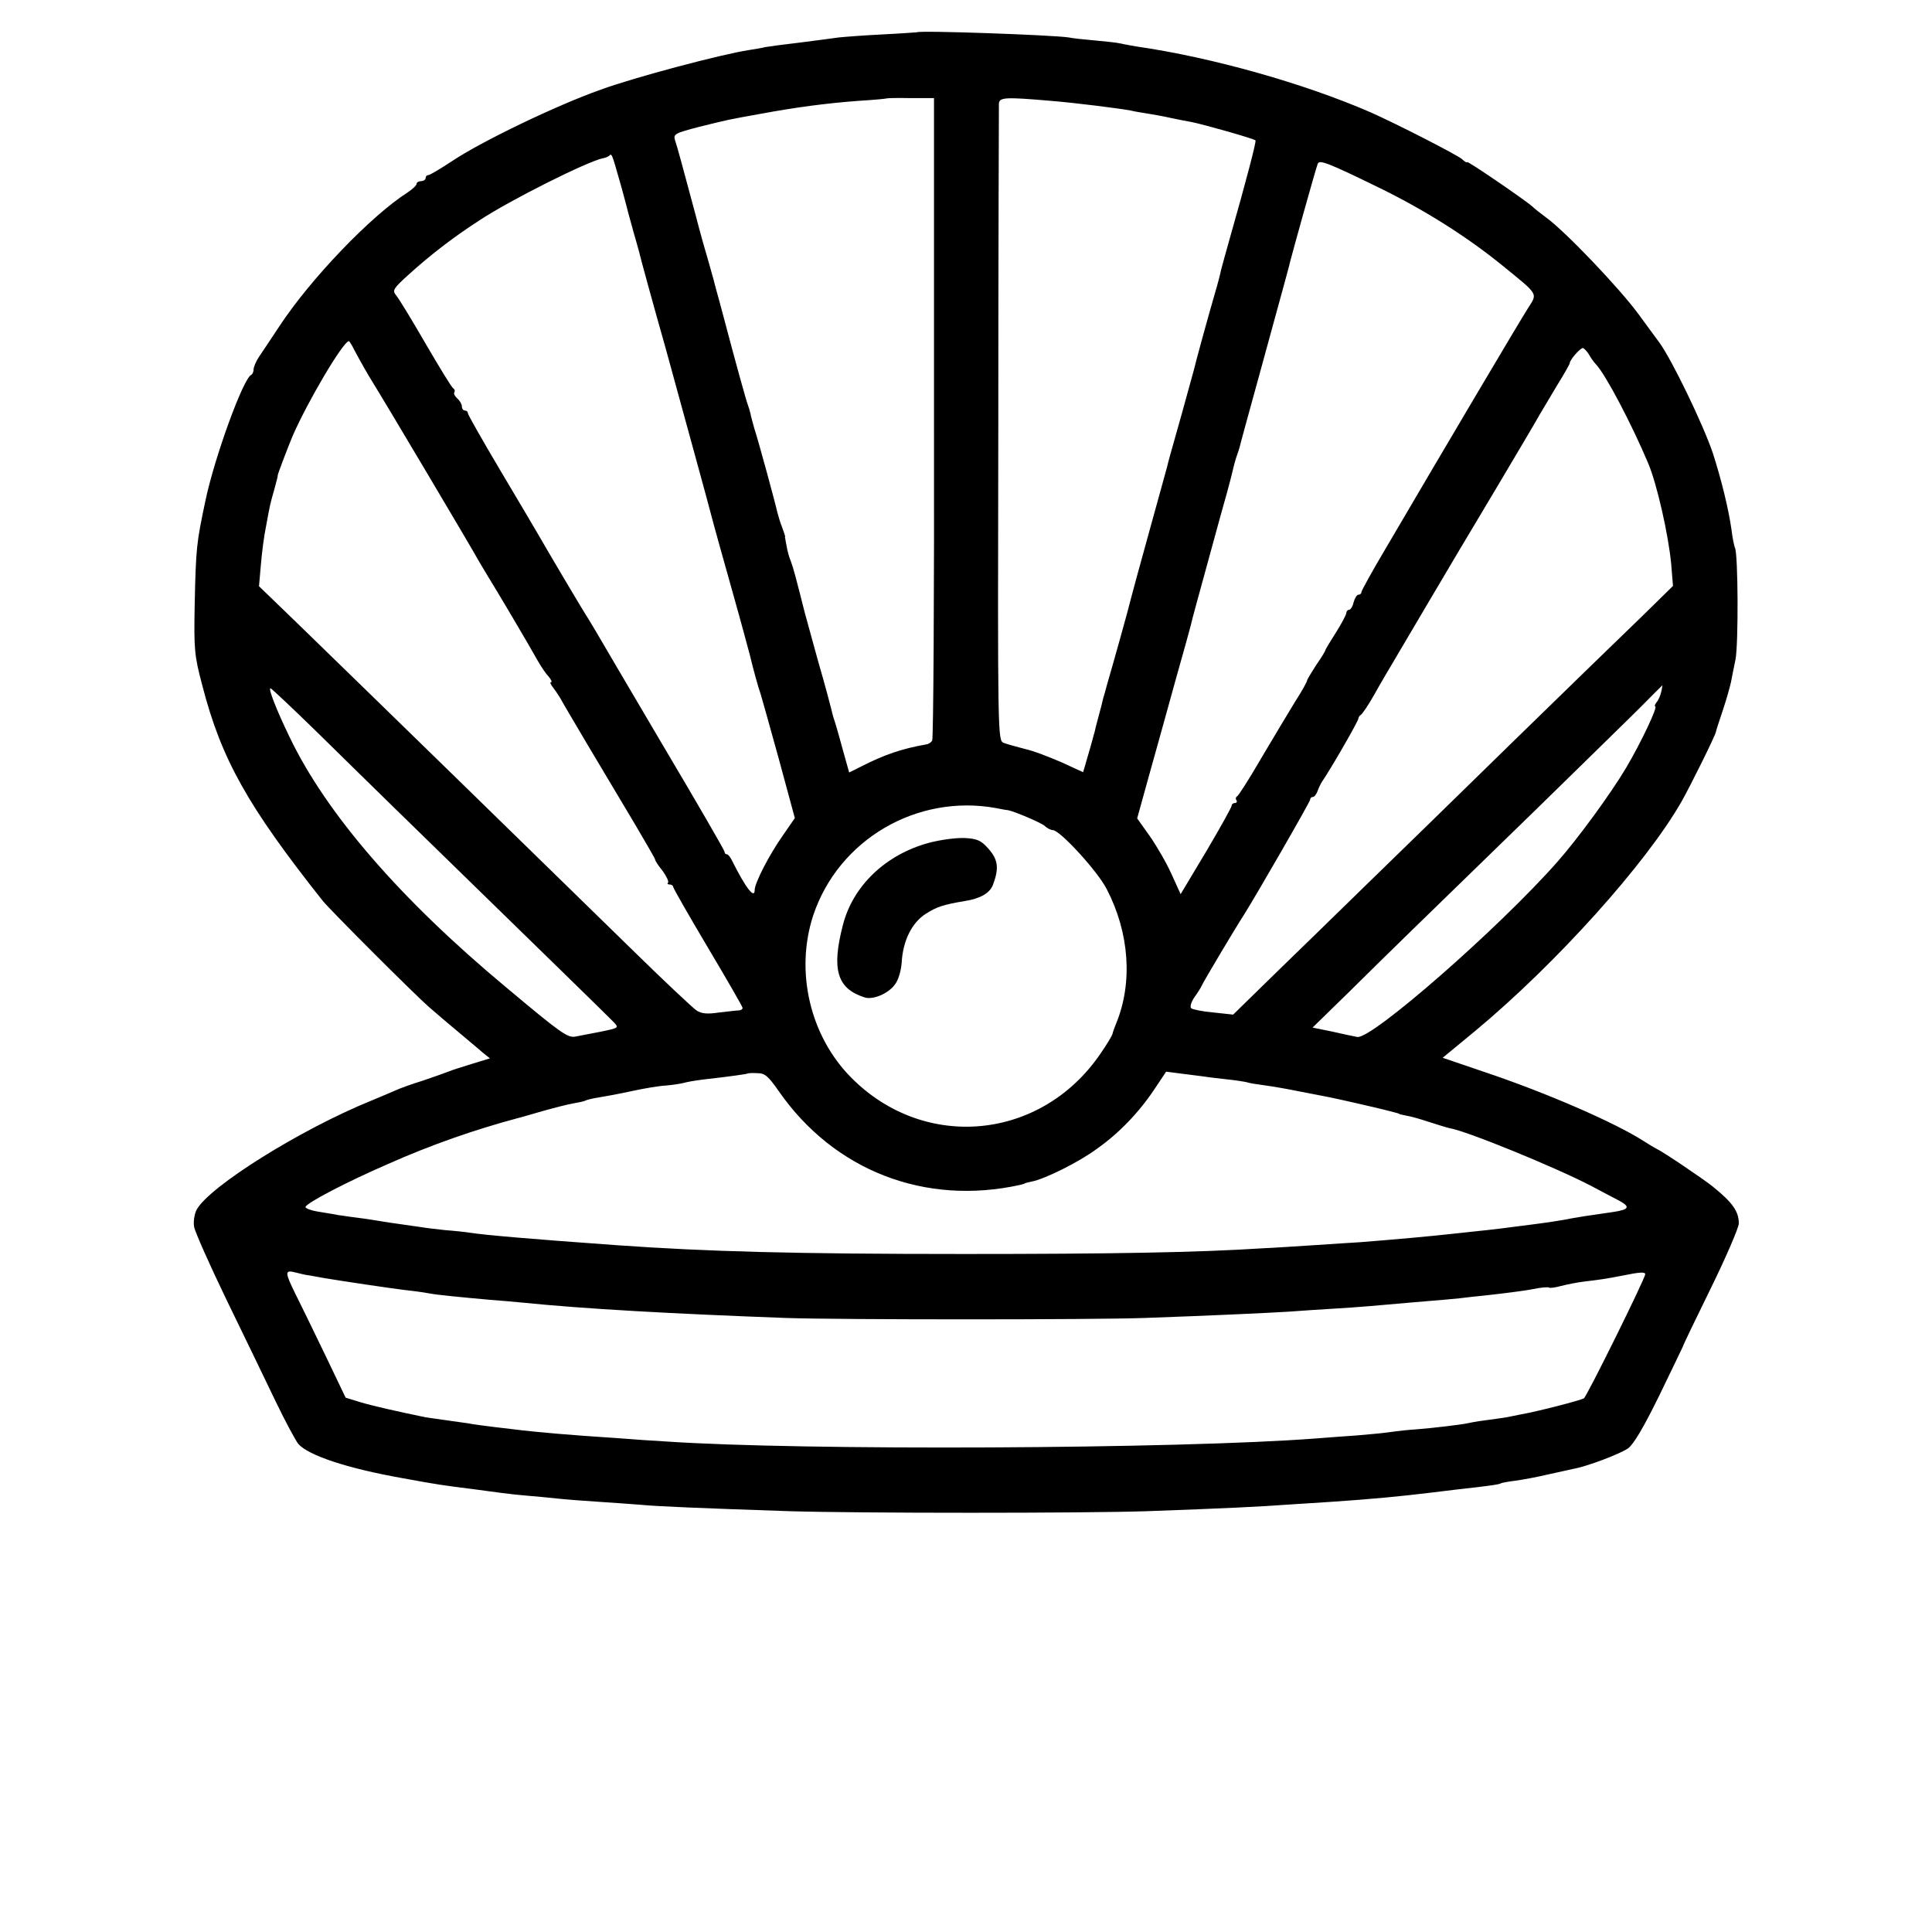 <?xml version="1.0" standalone="no"?>
<!DOCTYPE svg PUBLIC "-//W3C//DTD SVG 20010904//EN"
 "http://www.w3.org/TR/2001/REC-SVG-20010904/DTD/svg10.dtd">
<svg version="1.0" xmlns="http://www.w3.org/2000/svg"
 width="640pt" height="640pt" viewBox="0 0 640 640"
 preserveAspectRatio="xMidYMid meet">
<g transform="translate(0,640) scale(0.1,-0.1)"
fill="#000000" stroke="none">
<path d="M3037 6293 c-1 0 -52 -4 -113 -7 -61 -3 -126 -8 -145 -10 -19 -3 -77
-10 -129 -17 -52 -6 -104 -13 -115 -15 -11 -3 -36 -7 -55 -10 -91 -14 -378
-90 -490 -131 -147 -52 -396 -172 -493 -237 -38 -25 -73 -46 -78 -46 -5 0 -9
-4 -9 -10 0 -5 -7 -10 -15 -10 -8 0 -15 -4 -15 -9 0 -5 -13 -17 -29 -28 -121
-77 -321 -285 -425 -443 -27 -41 -58 -87 -68 -102 -10 -15 -18 -34 -18 -42 0
-8 -4 -16 -8 -18 -26 -11 -122 -274 -152 -419 -29 -138 -31 -153 -35 -339 -3
-153 -1 -172 25 -270 63 -245 151 -401 399 -714 25 -31 301 -307 351 -351 25
-22 70 -60 100 -85 29 -25 65 -54 78 -66 l25 -20 -59 -18 c-32 -10 -68 -21
-79 -26 -11 -4 -49 -18 -85 -30 -36 -11 -74 -25 -85 -30 -11 -5 -49 -21 -85
-36 -234 -95 -538 -285 -579 -362 -7 -14 -11 -39 -8 -56 3 -17 51 -125 107
-241 56 -115 129 -266 162 -335 33 -69 68 -133 76 -143 33 -38 162 -81 342
-113 125 -23 135 -24 245 -38 28 -4 68 -9 90 -12 22 -3 60 -7 85 -9 25 -2 68
-6 95 -9 28 -3 91 -8 140 -11 50 -3 113 -8 140 -10 51 -5 191 -11 490 -21 227
-7 978 -7 1185 0 251 9 376 15 470 22 47 3 110 7 140 9 134 9 228 18 335 31
66 8 89 11 160 19 33 4 63 8 66 11 3 2 25 6 49 9 23 3 71 12 105 20 35 8 74
16 86 19 46 8 154 49 182 68 19 14 52 70 104 176 42 87 77 159 78 162 0 3 42
90 93 194 51 104 92 200 92 213 0 40 -20 69 -87 123 -27 22 -166 116 -183 123
-8 4 -28 16 -45 27 -95 61 -322 160 -528 229 l-138 47 108 89 c267 222 567
555 684 761 30 53 111 217 113 229 1 6 12 39 24 75 12 36 23 76 26 90 3 14 9
48 15 75 10 49 9 354 -2 371 -2 5 -8 31 -11 58 -10 71 -34 168 -62 255 -32 95
-136 310 -177 366 -4 5 -35 48 -69 94 -63 86 -244 276 -307 321 -19 14 -39 30
-45 36 -22 20 -216 153 -216 147 0 -3 -8 1 -17 10 -18 15 -215 116 -303 155
-218 95 -525 182 -775 218 -16 3 -41 7 -53 10 -13 3 -52 7 -85 10 -34 3 -73 7
-87 10 -51 8 -496 24 -503 17z m57 -1276 c1 -583 -2 -1064 -6 -1070 -3 -6 -12
-12 -20 -13 -80 -14 -139 -34 -217 -74 l-38 -19 -23 82 c-12 45 -25 89 -28 97
-3 8 -6 22 -8 30 -2 9 -21 81 -44 160 -22 80 -42 152 -44 160 -28 111 -38 149
-46 170 -6 14 -12 36 -14 50 -3 14 -5 26 -5 28 -1 1 -1 3 0 5 0 1 -4 14 -10
30 -6 15 -13 38 -16 50 -6 28 -61 231 -76 277 -5 19 -12 42 -13 50 -2 8 -6 22
-9 30 -5 12 -43 150 -72 260 -2 8 -11 42 -20 75 -9 33 -18 65 -19 70 -1 6 -10
35 -18 65 -9 30 -29 100 -43 155 -42 156 -61 228 -69 251 -6 20 0 23 81 44
101 25 92 23 203 43 113 21 216 35 325 43 50 3 91 7 92 8 1 1 37 2 79 1 l78 0
0 -1058z m386 1049 c86 -7 226 -25 265 -32 11 -3 36 -7 55 -10 19 -3 53 -9 75
-14 22 -5 54 -11 71 -14 37 -7 207 -55 213 -61 3 -4 -30 -131 -85 -324 -13
-46 -26 -93 -29 -105 -2 -11 -11 -46 -20 -76 -24 -83 -65 -232 -70 -255 -3
-11 -21 -76 -40 -145 -43 -152 -44 -156 -49 -177 -3 -10 -30 -110 -61 -221
-31 -112 -58 -211 -60 -220 -4 -19 -59 -216 -77 -277 -6 -22 -12 -44 -14 -50
-1 -5 -7 -30 -14 -55 -7 -25 -13 -49 -14 -55 -2 -5 -10 -38 -20 -71 l-18 -62
-72 33 c-39 17 -93 38 -121 44 -27 7 -59 16 -70 20 -20 8 -20 17 -18 1052 0
574 2 1053 2 1065 1 22 20 23 171 10z m-1430 -256 c12 -41 23 -84 26 -95 6
-25 8 -29 23 -85 7 -25 15 -52 17 -60 4 -19 53 -197 88 -320 36 -132 147 -534
161 -590 2 -8 29 -105 60 -215 31 -110 57 -207 59 -215 12 -50 28 -108 36
-130 4 -14 32 -112 61 -218 l52 -192 -40 -58 c-44 -62 -93 -157 -93 -180 0
-32 -30 7 -74 95 -6 13 -14 23 -18 23 -5 0 -8 4 -8 9 0 4 -93 165 -207 357
-113 192 -211 358 -217 369 -6 11 -19 31 -27 45 -18 27 -136 227 -167 281 -11
19 -67 114 -126 213 -58 98 -106 182 -106 187 0 5 -4 9 -10 9 -5 0 -10 6 -10
14 0 7 -7 19 -15 26 -8 7 -13 16 -10 20 3 5 1 11 -4 14 -5 3 -46 70 -92 149
-45 78 -89 150 -97 159 -13 16 -9 22 38 65 70 64 150 126 235 181 102 68 362
198 413 208 8 1 16 5 20 8 8 9 9 7 32 -74z m2525 -35 c148 -73 284 -159 400
-253 124 -101 119 -92 86 -144 -25 -39 -268 -449 -472 -797 -44 -74 -79 -138
-79 -142 0 -5 -4 -9 -10 -9 -5 0 -12 -11 -16 -25 -3 -14 -10 -25 -15 -25 -5 0
-9 -5 -9 -10 0 -6 -16 -36 -35 -66 -19 -30 -35 -56 -35 -59 0 -2 -13 -24 -30
-48 -16 -25 -30 -48 -30 -51 0 -4 -17 -35 -39 -69 -21 -34 -71 -118 -112 -187
-40 -69 -77 -127 -81 -128 -4 -2 -6 -8 -2 -13 3 -5 0 -9 -5 -9 -6 0 -11 -4
-11 -9 0 -5 -38 -73 -84 -151 l-85 -142 -30 66 c-16 36 -49 93 -72 126 l-42
59 41 148 c23 82 62 222 87 313 26 91 48 172 50 180 4 19 18 69 95 350 18 63
37 133 42 155 5 22 12 47 15 55 3 8 7 20 9 27 1 6 30 112 64 235 91 332 101
368 105 386 6 24 84 305 90 319 5 15 32 5 210 -82z m-3401 -535 c22 -41 44
-80 64 -112 32 -51 325 -544 349 -588 8 -14 22 -37 31 -52 21 -33 137 -229
164 -278 11 -19 27 -43 36 -52 8 -10 12 -18 7 -18 -4 0 -1 -7 6 -16 7 -9 18
-25 24 -35 12 -23 154 -262 247 -417 37 -63 68 -116 68 -119 0 -4 11 -21 25
-38 13 -18 21 -35 18 -39 -4 -3 -1 -6 5 -6 7 0 12 -4 12 -8 0 -4 52 -95 115
-201 63 -106 115 -196 115 -200 0 -4 -6 -8 -12 -8 -7 0 -37 -4 -66 -7 -39 -6
-59 -4 -75 7 -12 8 -110 100 -217 205 -307 300 -806 787 -1117 1089 l-115 111
6 69 c3 37 10 95 17 128 14 76 13 72 28 125 7 25 12 45 11 45 -2 0 34 94 49
130 49 113 168 315 187 315 1 0 10 -13 18 -30z m4090 -15 c6 -11 16 -25 23
-32 34 -37 119 -200 173 -328 29 -69 67 -237 76 -333 l6 -73 -103 -101 c-57
-55 -248 -240 -423 -411 -176 -172 -396 -387 -490 -478 -94 -92 -232 -226
-306 -298 l-135 -132 -65 7 c-36 3 -69 10 -74 14 -5 5 0 21 11 37 11 15 22 33
24 38 3 9 112 192 140 235 45 72 219 374 219 381 0 5 4 9 9 9 5 0 11 8 15 18
3 9 10 24 15 32 31 45 121 202 121 210 0 4 4 10 8 12 4 2 25 32 45 68 20 36
48 83 61 105 13 22 66 112 118 200 52 88 152 257 223 375 70 118 136 229 145
246 10 17 37 62 59 99 23 37 41 69 41 72 0 11 36 52 44 50 5 -2 14 -12 20 -22z
m239 -1117 c-3 -13 -10 -29 -16 -35 -5 -7 -7 -13 -4 -13 10 0 -47 -120 -96
-203 -51 -86 -160 -235 -228 -312 -193 -219 -617 -590 -663 -580 -12 2 -49 10
-84 18 l-64 13 124 121 c135 134 215 211 618 603 149 146 304 297 344 337 39
40 72 72 73 73 0 0 -1 -10 -4 -22z m-4451 -135 c83 -82 197 -193 253 -248 486
-474 711 -693 727 -710 19 -20 19 -20 -44 -33 -35 -7 -72 -14 -83 -16 -25 -4
-48 12 -228 163 -351 292 -597 577 -718 830 -44 91 -71 161 -63 161 3 0 73
-66 156 -147z m2248 -250 c19 -4 37 -7 40 -7 21 -4 108 -41 121 -52 8 -8 21
-14 27 -14 23 0 148 -136 178 -195 75 -144 87 -309 32 -444 -6 -14 -12 -31
-13 -37 -2 -6 -19 -35 -40 -65 -196 -287 -582 -324 -825 -79 -137 138 -187
352 -126 538 84 251 344 403 606 355z m-720 -938 c183 -263 484 -380 800 -310
8 2 15 4 15 5 0 1 10 3 23 6 42 8 154 63 215 108 74 52 140 121 192 199 l38
57 46 -6 c25 -3 57 -7 71 -9 14 -2 50 -7 80 -10 30 -3 62 -8 70 -10 8 -3 34
-7 57 -10 23 -3 77 -12 120 -21 43 -8 87 -17 98 -19 21 -4 144 -32 180 -41 11
-3 27 -7 35 -9 8 -2 15 -4 15 -5 0 -1 11 -3 25 -6 14 -2 48 -12 75 -21 28 -9
57 -18 66 -20 57 -9 354 -131 469 -191 36 -19 77 -41 93 -49 39 -21 34 -30
-20 -38 -85 -12 -115 -17 -137 -21 -23 -5 -74 -13 -121 -19 -16 -2 -48 -6 -70
-9 -22 -3 -62 -8 -90 -11 -27 -3 -69 -7 -93 -10 -110 -12 -202 -20 -327 -30
-22 -1 -92 -6 -155 -10 -63 -4 -137 -9 -165 -10 -217 -14 -501 -19 -990 -19
-565 0 -854 8 -1150 29 -294 21 -440 34 -485 41 -19 3 -57 7 -85 9 -27 3 -63
7 -80 10 -16 2 -48 7 -70 10 -22 3 -49 7 -60 9 -12 2 -48 8 -80 12 -33 4 -62
9 -65 9 -3 1 -29 5 -58 10 -29 4 -51 12 -50 17 5 14 135 82 273 142 144 64
288 114 430 152 6 1 42 12 81 23 39 11 86 23 104 26 18 3 36 7 39 9 3 2 22 7
41 10 19 3 69 12 110 21 41 9 93 18 116 19 22 2 49 6 60 9 10 3 39 8 64 11 88
10 145 18 147 20 1 1 15 2 32 1 25 0 36 -10 71 -60z m-1555 -610 c11 -2 34 -6
50 -9 48 -8 225 -35 280 -41 28 -3 59 -8 70 -10 19 -4 99 -12 200 -21 28 -2
75 -6 105 -9 207 -21 497 -37 875 -51 181 -6 1011 -6 1185 0 226 8 416 17 480
21 36 3 103 7 150 10 84 5 139 10 263 21 34 3 82 7 107 9 25 2 63 6 85 9 22 2
67 7 100 11 33 4 80 10 105 15 24 5 47 7 51 5 3 -3 21 0 40 5 19 5 54 12 79
15 44 5 72 9 128 20 53 11 72 12 72 4 0 -14 -193 -404 -203 -411 -11 -7 -155
-44 -207 -53 -14 -3 -36 -7 -50 -10 -14 -2 -45 -7 -70 -10 -25 -3 -52 -8 -60
-10 -17 -4 -116 -16 -170 -20 -19 -1 -57 -5 -85 -9 -27 -4 -77 -8 -110 -11
-33 -2 -94 -7 -135 -10 -453 -35 -1705 -41 -2155 -10 -38 2 -110 7 -160 11
-153 10 -263 19 -350 30 -87 10 -130 16 -144 19 -9 1 -41 6 -71 10 -30 4 -62
9 -70 10 -97 20 -176 38 -216 50 l-49 15 -68 142 c-38 79 -82 169 -98 201 -36
73 -36 81 -1 72 15 -4 36 -9 47 -10z"/>
<path d="M3077 3608 c-144 -39 -252 -143 -285 -273 -38 -147 -19 -210 72 -239
27 -9 78 12 100 42 12 15 21 46 23 74 4 72 34 132 80 161 36 23 57 30 128 42
52 8 83 26 94 53 21 56 18 84 -16 122 -23 26 -37 32 -78 34 -28 1 -81 -6 -118
-16z"/>
</g>
</svg>

